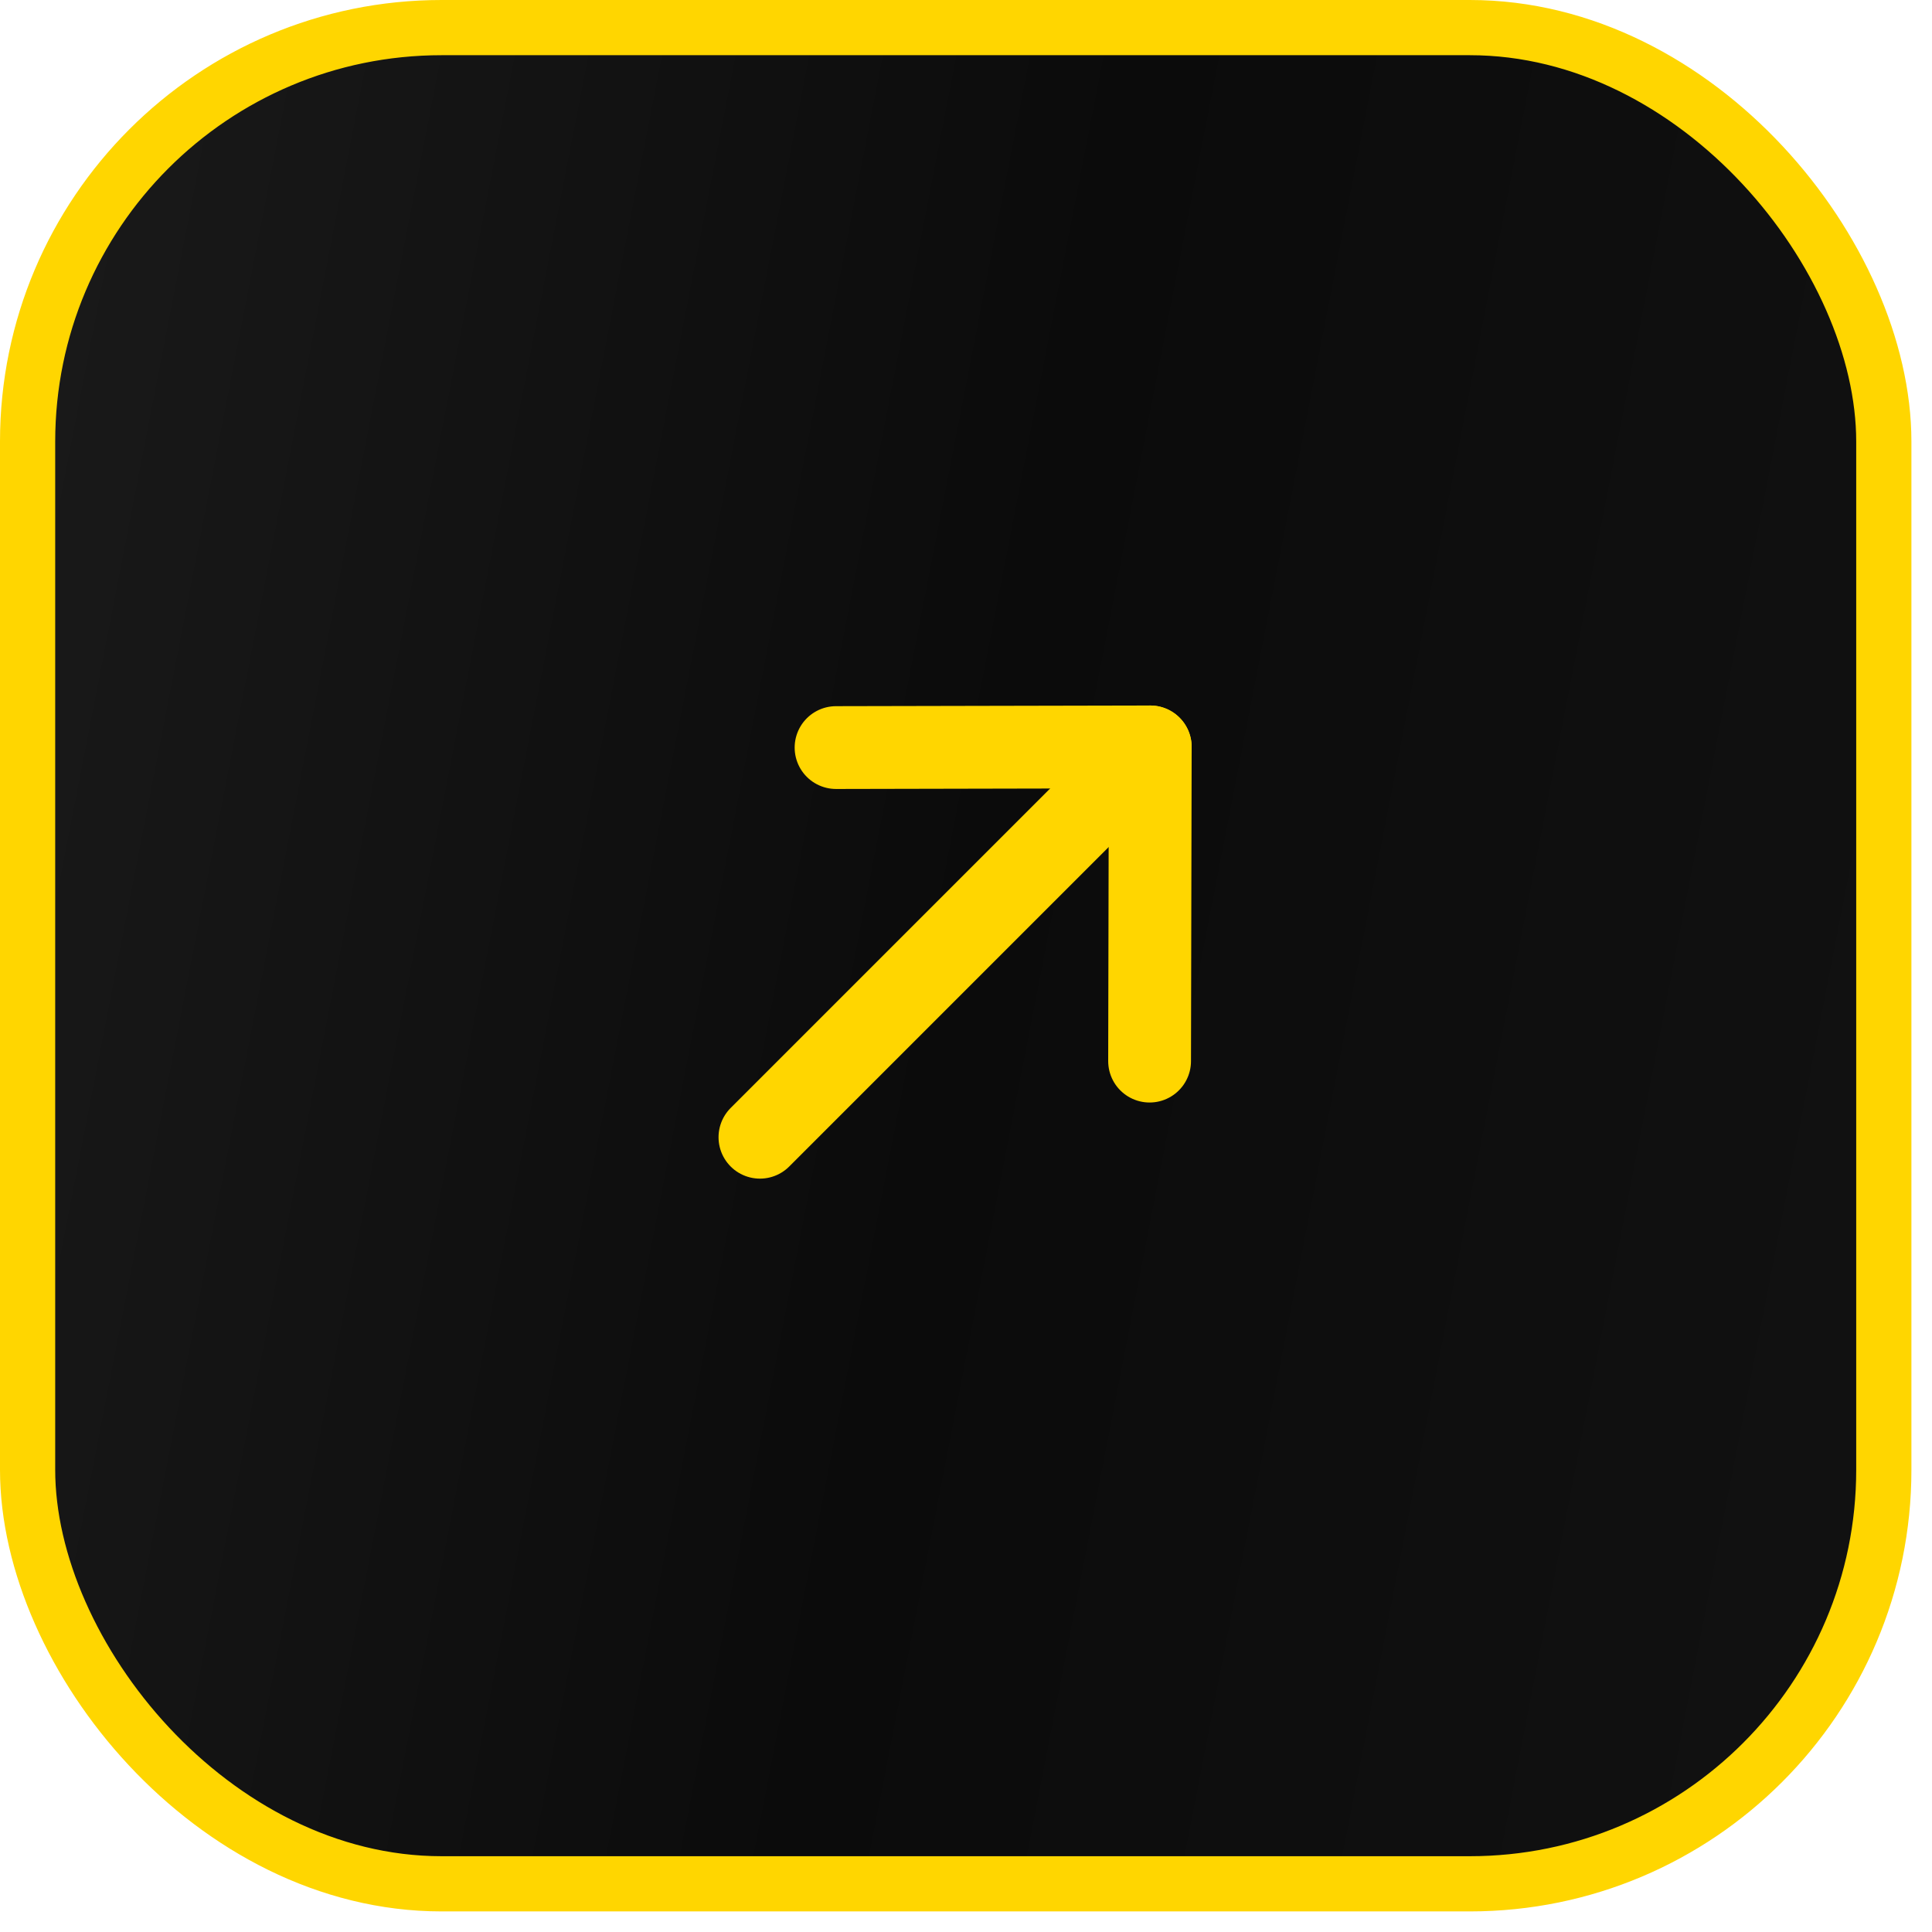 <svg width="35" height="35" viewBox="0 0 35 35" fill="none" xmlns="http://www.w3.org/2000/svg">
<rect x="0.5" y="0.5" width="33.627" height="33.627" rx="7.5" fill="url(#paint0_linear_315_2010)"/>
<rect x="0.5" y="0.5" width="33.627" height="33.627" rx="7.5" stroke="#FFD600"/>
<path d="M20.838 13.531L13.767 20.602" stroke="#FFD600" stroke-width="1.5" stroke-linecap="round" stroke-linejoin="round"/>
<path d="M15.146 13.543L20.838 13.531L20.826 19.223" stroke="#FFD600" stroke-width="1.5" stroke-linecap="round" stroke-linejoin="round"/>
<defs>
<linearGradient id="paint0_linear_315_2010" x1="0.639" y1="1.039" x2="39.209" y2="8.544" gradientUnits="userSpaceOnUse">
<stop stop-color="#1A1A1A"/>
<stop offset="0.5" stop-color="#0B0B0B"/>
<stop offset="1" stop-color="#121212"/>
</linearGradient>
</defs>
</svg>
